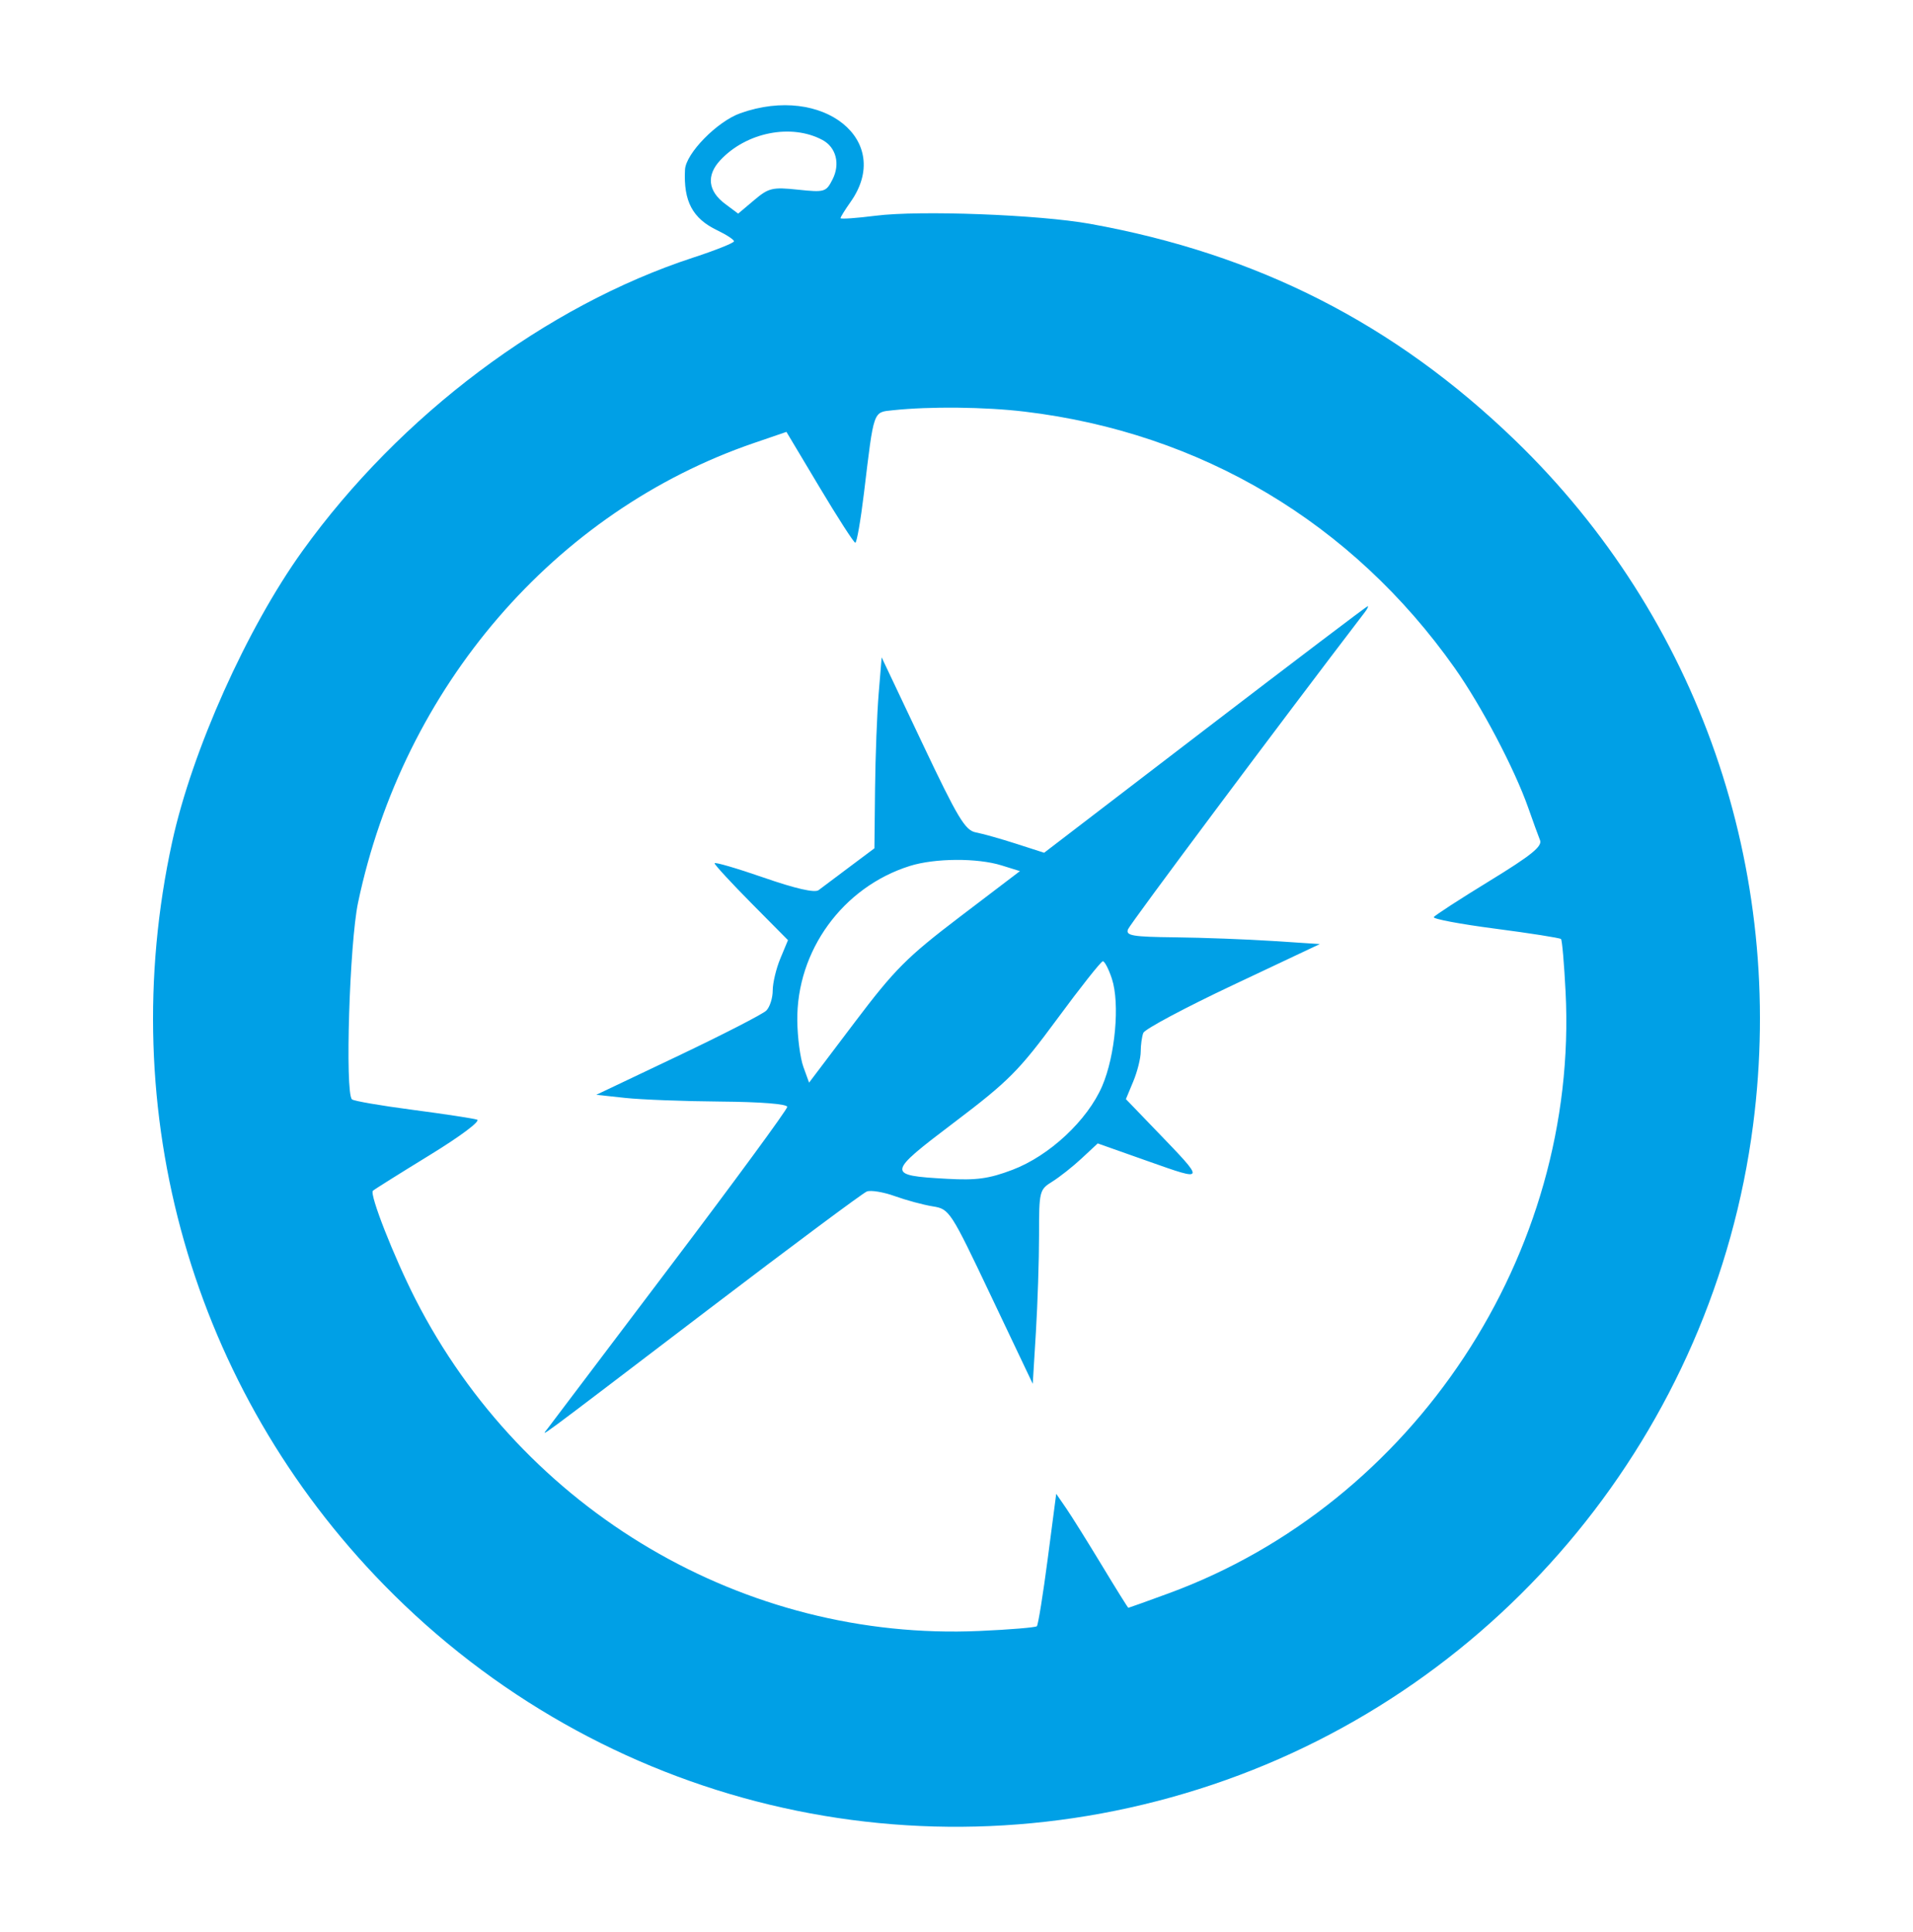 <svg width="100" height="101" viewBox="0 0 100 101" fill="none" xmlns="http://www.w3.org/2000/svg">
<path fill-rule="evenodd" clip-rule="evenodd" d="M38.699 5.919C37.488 6.35 35.851 8.021 35.808 8.871C35.723 10.523 36.202 11.422 37.495 12.041C37.975 12.271 38.368 12.529 38.368 12.614C38.368 12.699 37.411 13.082 36.242 13.464C28.526 15.988 20.915 21.702 15.81 28.804C12.905 32.845 10.041 39.242 9 44.013C5.919 58.136 10.051 72.613 20.091 82.872C31.398 94.426 48.07 98.44 63.386 93.296C78.552 88.203 89.581 74.741 91.641 58.809C93.369 45.45 88.794 32.287 79.198 23.015C72.901 16.929 65.725 13.275 56.977 11.701C54.303 11.22 48.081 10.985 45.772 11.278C44.762 11.406 43.937 11.463 43.937 11.405C43.937 11.347 44.172 10.969 44.458 10.564C46.733 7.356 43.037 4.376 38.699 5.919ZM42.997 7.32C43.707 7.702 43.93 8.573 43.522 9.374C43.183 10.041 43.111 10.063 41.71 9.916C40.373 9.775 40.181 9.822 39.419 10.465L38.587 11.168L37.908 10.661C37.007 9.988 36.915 9.168 37.651 8.377C39.016 6.911 41.37 6.446 42.997 7.32ZM53.562 21.519C62.786 22.623 70.682 27.329 76.039 34.916C77.439 36.9 79.177 40.204 79.889 42.235C80.134 42.934 80.41 43.693 80.502 43.921C80.633 44.244 80.047 44.717 77.863 46.054C76.319 46.999 75.008 47.85 74.95 47.944C74.892 48.039 76.341 48.312 78.17 48.55C80 48.789 81.543 49.032 81.6 49.09C81.658 49.147 81.765 50.389 81.839 51.85C82.535 65.542 73.918 78.594 61.076 83.301C59.949 83.715 59.007 84.052 58.983 84.052C58.959 84.052 58.335 83.052 57.596 81.828C56.856 80.605 56.018 79.264 55.733 78.848L55.213 78.093L54.768 81.493C54.523 83.362 54.268 84.947 54.201 85.014C54.134 85.081 52.78 85.193 51.192 85.263C38.926 85.807 27.368 79.003 21.713 67.91C20.591 65.708 19.307 62.437 19.492 62.251C19.555 62.188 20.887 61.352 22.451 60.393C24.078 59.396 25.14 58.599 24.934 58.532C24.735 58.467 23.218 58.236 21.561 58.018C19.904 57.801 18.481 57.555 18.397 57.471C18.029 57.101 18.271 49.31 18.716 47.192C21.086 35.914 29.008 26.719 39.423 23.156L41.11 22.578L42.84 25.472C43.791 27.064 44.633 28.369 44.709 28.373C44.786 28.377 44.99 27.208 45.163 25.775C45.692 21.381 45.63 21.558 46.683 21.446C48.611 21.241 51.495 21.272 53.562 21.519ZM62.99 38.139L54.581 44.58L53.119 44.109C52.315 43.85 51.366 43.583 51.01 43.516C50.453 43.411 50.068 42.769 48.226 38.881L46.088 34.367L45.931 36.267C45.845 37.312 45.76 39.558 45.742 41.258L45.709 44.348L44.403 45.325C43.686 45.862 42.96 46.407 42.79 46.535C42.59 46.686 41.578 46.454 39.919 45.878C38.509 45.389 37.355 45.053 37.355 45.131C37.355 45.21 38.218 46.146 39.273 47.212L41.191 49.149L40.792 50.108C40.572 50.636 40.393 51.388 40.393 51.781C40.393 52.173 40.242 52.645 40.058 52.83C39.873 53.015 37.798 54.081 35.447 55.2L31.171 57.233L32.681 57.396C33.512 57.486 35.758 57.572 37.672 57.587C39.771 57.604 41.152 57.714 41.152 57.865C41.152 58.003 38.403 61.749 35.044 66.19C31.684 70.632 28.808 74.437 28.652 74.647C28.296 75.127 27.518 75.702 37.031 68.455C41.377 65.144 45.103 62.369 45.312 62.289C45.521 62.208 46.18 62.317 46.776 62.531C47.372 62.745 48.262 62.986 48.754 63.065C49.634 63.207 49.681 63.279 51.816 67.776L53.986 72.343L54.15 69.642C54.24 68.157 54.315 65.875 54.315 64.572C54.315 62.261 54.332 62.191 55.011 61.769C55.393 61.531 56.084 60.985 56.544 60.556L57.382 59.775L60.047 60.718C63.04 61.776 63.034 61.798 60.46 59.126L58.855 57.459L59.243 56.528C59.456 56.016 59.63 55.317 59.63 54.974C59.63 54.632 59.691 54.193 59.765 53.998C59.839 53.803 61.946 52.679 64.447 51.499L68.993 49.353L66.527 49.192C65.17 49.104 62.88 49.018 61.438 49.001C59.194 48.976 58.838 48.915 58.965 48.582C59.075 48.294 66.94 37.762 71.346 32.003C71.479 31.828 71.546 31.688 71.494 31.691C71.443 31.695 67.616 34.596 62.99 38.139ZM52.36 45.242L53.316 45.54L50.18 47.926C47.399 50.044 46.776 50.668 44.669 53.456L42.294 56.597L41.995 55.772C41.831 55.317 41.688 54.235 41.678 53.366C41.633 49.703 44.055 46.372 47.562 45.27C48.871 44.859 51.091 44.846 52.36 45.242ZM58.123 51.168C58.547 52.458 58.3 55.185 57.616 56.776C56.844 58.569 54.856 60.424 52.916 61.159C51.694 61.622 51.038 61.711 49.501 61.625C46.319 61.447 46.331 61.363 49.898 58.663C52.724 56.522 53.268 55.975 55.261 53.271C56.48 51.615 57.555 50.257 57.649 50.252C57.742 50.247 57.956 50.659 58.123 51.168Z" fill="#00A0E6"/>
</svg>
